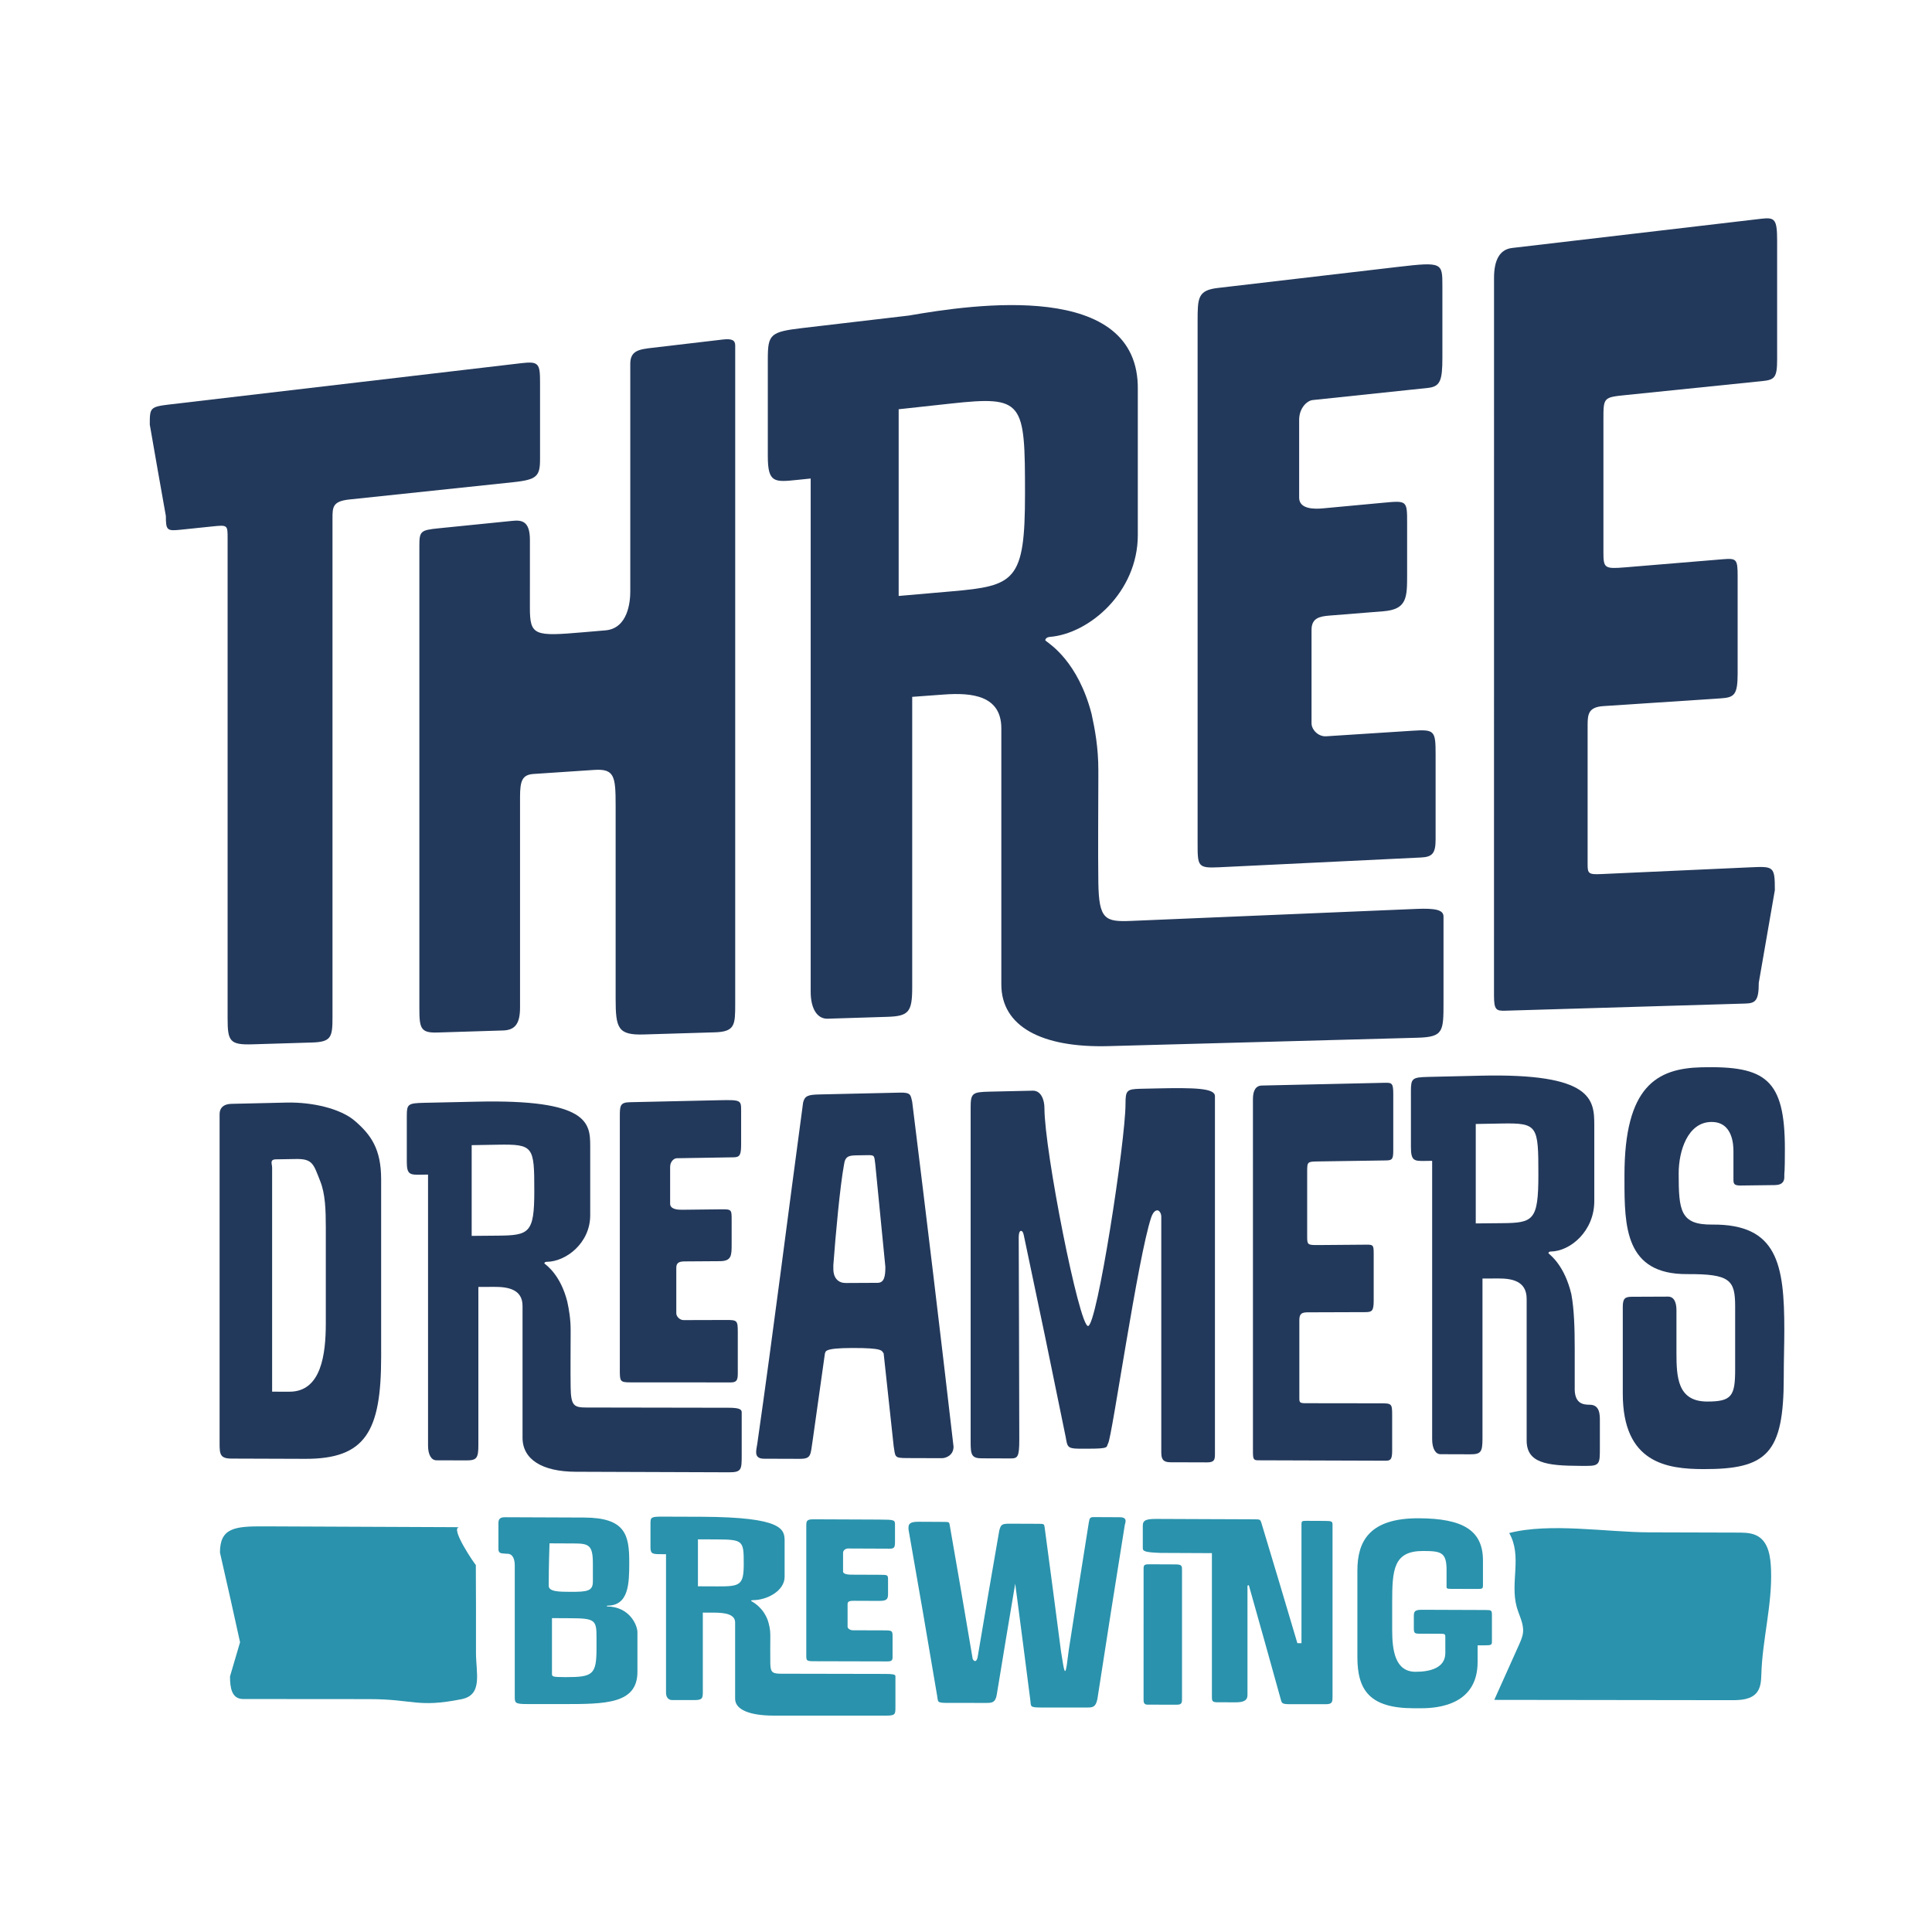 <?xml version="1.0" encoding="utf-8"?>
<!-- Generator: Adobe Illustrator 24.1.2, SVG Export Plug-In . SVG Version: 6.00 Build 0)  -->
<svg version="1.1" id="Layer_1" xmlns="http://www.w3.org/2000/svg" xmlns:xlink="http://www.w3.org/1999/xlink" x="0px" y="0px"
	 viewBox="0 0 1000 1000" style="enable-background:new 0 0 1000 1000;" xml:space="preserve">
<style type="text/css">
	.st0{fill:#23395B;}
	.st1{fill:#2A92AC;}
</style>
<g>
	<g>
		<g>
			<path class="st0" d="M265.51,249.6c-33.86,3.57-50.79,5.36-84.65,8.93c-8.76,0.92-8.76,3.96-8.76,9.99c0,85.96,0,171.91,0,257.87
				c0,10.38-0.58,12.9-10.51,13.21c-12.38,0.38-18.57,0.56-30.94,0.94c-11.67,0.35-12.84-1.6-12.84-13.3c0-82.88,0-165.76,0-248.64
				c0-6.93,0-6.94-8.17-6.09c-6.48,0.67-9.72,1.01-16.2,1.68c-7,0.73-7.59,0.31-7.59-7.12c-3.33-18.67-4.99-28.11-8.32-47.31
				c0-8.67,0-9.21,10.51-10.44c60.72-7.13,121.43-14.25,182.15-21.38c8.76-1.03,9.34,0.52,9.34,10.04c0,16.07,0,24.02,0,39.79
				C279.52,246.59,277.77,248.31,265.51,249.6z M274.27,314.5c0,14.65,2.34,14.93,28.03,12.72c4.44-0.38,6.66-0.57,11.09-0.95
				c11.68-1,12.84-14.89,12.84-20.02c0-46.31,0-69.66,0-117.94c0-6.94,4.67-7.5,11.68-8.32c14.48-1.7,21.72-2.55,36.2-4.25
				c4.67-0.55,6.43,0.33,6.43,3.03c0,113.55,0,227.09,0,340.64c0,10.94,0,14.61-10.51,14.92c-14.71,0.44-22.07,0.66-36.78,1.11
				c-13.43,0.4-14.6-3.2-14.6-18.57c0-40.32,0-60.14,0-99.9c0-15.16-0.59-19.16-11.09-18.46c-12.55,0.83-18.83,1.25-31.38,2.09
				c-5.84,0.39-7.01,3.46-7.01,11.93c0,43.32,0,64.87,0,108.9c0,8.11-2.33,11.74-8.76,11.94c-13.6,0.42-20.41,0.63-34.01,1.06
				c-8.76,0.27-9.34-2.23-9.34-12.73c0-79.72,0-159.45,0-239.17c0-7.56,0.59-8.14,9.93-9.08c15.18-1.53,22.77-2.3,37.95-3.83
				c4.67-0.47,9.34-0.41,9.34,9.8c0,8.81,0,13.19,0,21.94C274.27,306.61,274.27,309.24,274.27,314.5z"/>
			<path class="st0" d="M470.41,163.33c33.29-5.78,119.32-18.58,118.52,38.34c0,30.31,0,45.33,0,75.28
				c0,29.51-25.11,51.07-45.54,52.71c-1.17,0.09-2.34,0.72-2.34,1.8c0.23,0.2,0.35,0.29,0.59,0.49
				c1.75,1.48,16.35,10.53,23.36,37.57c1.75,7.97,3.5,17.57,3.5,28.91c0,2.16,0,3.24,0,5.4c0,11.34-0.23,37.51,0,52.96
				c0.29,19.16,3.5,20.43,16.93,19.87c1.75-0.07,3.5-0.15,5.25-0.22c47.49-2,94.97-4,142.46-5.99c9.93-0.42,14.02,0.54,14.02,3.94
				c0,17.66,0,26.5,0,44.2c0,15.32,0,18.17-13.43,18.54c-53.32,1.45-106.65,2.89-159.97,4.34c-35.03,0.95-55.47-10.42-55.47-31.93
				c0-53.34,0-79.63,0-132.51c0-17.06-15.18-18.61-29.78-17.54c-6.54,0.48-9.81,0.72-16.35,1.2c0,50.1,0,100.21,0,150.31
				c0,12.76-1.75,14.97-12.84,15.31c-12.38,0.39-18.57,0.58-30.95,0.97c-5.25,0.16-8.76-5-8.76-13.93c0-88.56,0-177.11,0-265.67
				c-2.8,0.29-4.2,0.43-7.01,0.72c-11.68,1.2-15.18,1.58-15.18-12.2c0-19.93,0-29.96,0-50.24c0-12.94,1.17-14.2,18.1-16.19
				C437.48,167.2,448.46,165.91,470.41,163.33z M465.15,211.83c0,37.16,0,55.46,0,91.88c0,1.91,0,2.86,0,4.76
				c10.98-0.96,16.46-1.43,27.44-2.39c32.7-2.85,37.95-5.29,37.95-50.23c0-48.18-0.59-51.08-38.54-46.95
				C481.27,210.08,475.9,210.66,465.15,211.83z M716.06,316.39c-11.15,0.89-16.72,1.34-27.87,2.23c-5.25,0.42-9.34,1.3-9.34,7.42
				c0,19.35,0,29.01,0,48.33c0,3.33,3.5,7,7.59,6.73c17.75-1.15,26.62-1.72,44.37-2.86c11.68-0.75,12.26-0.23,12.26,12.18
				c0,17.6,0,26.4,0,44.02c0,7.34-1.75,9.12-7.59,9.4c-41.8,2.02-62.7,3.03-104.51,5.06c-11.09,0.54-11.09-0.56-11.09-12.61
				c0-89.92,0-179.85,0-269.77c0-12.31,0-16.26,10.51-17.48c37.37-4.37,56.05-6.55,93.42-10.92c22.77-2.66,22.77-2.08,22.77,9.94
				c0,14.88,0,22.3,0,37.13c0,11.97-1.17,14.93-7.59,15.61c-23.82,2.51-35.73,3.76-59.55,6.27c-2.92,0.31-7,4.11-7,10.27
				c0,16.13,0,24.18,0,40.24c0,6.14,8.17,5.93,12.26,5.55c12.55-1.17,18.82-1.75,31.37-2.92c12.26-1.14,12.26-1.14,12.26,10.71
				c0,10.6,0,15.9,0,26.49C728.32,309.22,728.32,315.41,716.06,316.39z"/>
			<path class="st0" d="M773.31,143.83c0-9.2,2.92-14.73,9.34-15.48c51.61-6.05,77.42-9.08,129.02-15.13
				c7.01-0.82,8.17,0.22,8.17,11.41c0,24.5,0,36.75,0,61.24c0,9.42-1.17,10.72-7.59,11.37c-28.26,2.89-42.38,4.34-70.64,7.23
				c-11.68,1.2-11.68,1.2-11.68,12.76c0,27.51,0,41.25,0,68.71c0,8.07,0.59,8.6,11.09,7.73c20.32-1.69,30.48-2.53,50.79-4.21
				c7.01-0.58,7.59-0.05,7.59,8.74c0,20.16,0,30.24,0,50.39c0,11.13-1.75,12.42-8.76,12.88c-24.29,1.6-36.43,2.41-60.72,4.01
				c-7.59,0.5-8.17,3.99-8.17,9.74c0,28.93,0,43.39,0,72.33c0,4.61,0.58,5.16,7,4.87c30.83-1.4,46.24-2.1,77.06-3.49
				c12.26-0.56,12.85-0.58,12.85,11.78c-3.33,19.21-4.99,28.8-8.32,47.95c0,9.4-1.75,10.63-7.01,10.78
				c-49.68,1.48-74.52,2.22-124.2,3.7c-4.67,0.14-5.84-0.4-5.84-7.82C773.31,391.5,773.31,267.67,773.31,143.83z"/>
		</g>
		<g>
			<path class="st0" d="M183.68,580.18c8.38,7.23,13.6,14.59,13.6,30.22c0,35.77,0,54.03,0,91.94c0,38.56-8.1,52.86-39.35,52.75
				c-15.28-0.05-22.92-0.08-38.19-0.13c-5.79-0.02-6.08-2.28-6.08-7.87c0-56.81,0-113.61,0-170.42c0-3.21,2.02-5.23,6.08-5.32
				c11.46-0.26,17.19-0.4,28.64-0.66C161.69,570.4,176.27,573.79,183.68,580.18z M142.88,600.07c-3.47,0.06-2.03,2.3-2.03,4.32
				c0,32.01,0,48.33,0,82.16c0,11.31,0,17.03,0,28.59c0,2.07,0,3.11,0,5.19c5.09,0.01,7.64,0.01,12.73,0.01c-1.5,0-2.25,0-3.75,0
				c16.49,0.02,18.81-19.42,18.81-35.46c0-20.11,0-29.97,0-49.42c0-9.31-0.28-17.54-2.89-24.09c-3.43-8.6-3.77-11.62-12.45-11.47
				C149.12,599.96,147.04,600,142.88,600.07z"/>
			<path class="st0" d="M246.75,570.22c57.87-1.31,58.74,11.02,58.74,22.97c0,14.24,0,21.41,0,35.87
				c0,14.26-12.44,23.99-22.57,24.06c-0.58,0-1.16,0.27-1.16,0.81c0.12,0.11,0.17,0.16,0.29,0.26c0.87,0.79,8.1,5.77,11.57,19.51
				c0.87,4.04,1.74,8.91,1.74,14.62c0,1.09,0,1.63,0,2.72c0,5.72-0.12,19.01,0,26.92c0.14,9.82,1.74,10.56,8.39,10.57
				c0.87,0,1.74,0,2.6,0c28.24,0.05,42.36,0.07,70.61,0.12c4.92,0.01,6.94,0.57,6.94,2.26c0,8.77,0,13.18,0,22.05
				c0,7.68,0,9.12-6.66,9.1c-31.71-0.11-47.57-0.17-79.29-0.28c-17.36-0.06-27.49-6.39-27.49-17.63c0-27.89,0-41.49,0-68.21
				c0-8.62-7.52-9.9-14.76-9.86c-3.24,0.02-4.86,0.02-8.1,0.04c0,31.92,0,48.23,0,81.9c0,6.76-0.87,7.9-6.37,7.88
				c-6.13-0.02-9.2-0.03-15.34-0.05c-2.6-0.01-4.34-2.85-4.34-7.63c0-46.75,0-93.51,0-140.26c-1.39,0.02-2.08,0.03-3.47,0.05
				c-5.79,0.09-7.52,0.1-7.52-6.55c0-9.61,0-14.39,0-23.89c0-6.07,0.58-6.57,8.97-6.76C230.42,570.59,235.86,570.47,246.75,570.22z
				 M244.14,592.73c0,17.64,0,26.55,0,44.6c0,0.94,0,1.42,0,2.36c5.44-0.05,8.16-0.07,13.6-0.12c16.21-0.15,18.81-1.35,18.81-23.01
				c0-23.23-0.29-24.39-19.1-24.06C252.13,592.59,249.46,592.63,244.14,592.73z M372.62,652.78c-7.18,0.05-10.76,0.07-17.94,0.12
				c-2.6,0.02-4.63,0.3-4.63,3.26c0,9.38,0,14.09,0,23.58c0,1.64,1.74,3.54,3.76,3.54c8.8-0.02,13.2-0.04,21.99-0.06
				c5.79-0.02,6.08,0.25,6.08,6.3c0,8.58,0,12.89,0,21.57c0,3.61-0.87,4.45-3.76,4.45c-20.72-0.01-31.08-0.02-51.8-0.03
				c-5.5,0-5.5-0.57-5.5-6.64c0-54.12,0-79.97,0-130.75c0-5.7,0-7.5,5.21-7.62c18.52-0.41,27.78-0.62,46.3-1.03
				c11.28-0.25,11.28,0.01,11.28,5.52c0,6.82,0,10.24,0,17.1c0,5.54-0.58,6.88-3.76,6.93c-11.81,0.19-17.71,0.29-29.52,0.48
				c-1.45,0.02-3.47,1.63-3.47,4.53c0,7.58,0,11.38,0,19.02c0,2.92,4.05,3.14,6.08,3.12c7.87-0.09,11.81-0.13,19.68-0.22
				c6.08-0.07,6.08-0.07,6.08,5.55c0,5.03,0,7.56,0,12.62C378.69,649.76,378.69,652.74,372.62,652.78z"/>
			<path class="st0" d="M465.77,565.54c5.79-0.13,5.5,1.21,6.37,4.66c7.37,59.49,14.53,119.02,21.41,178.58
				c0,4.57-4.05,5.99-6.08,5.98c-7.29-0.02-10.94-0.04-18.23-0.06c-6.37-0.02-5.79-0.6-6.66-6.01c-2.08-19.5-3.12-29.13-5.21-48.2
				c-1.16-1.39,0-2.79-16.21-2.77c-15.33,0.02-13.6,1.96-14.18,2.79c-2.55,17.9-3.82,26.93-6.37,45.21
				c-1.16,7.38-0.58,9.39-6.66,9.37c-7.41-0.02-11.11-0.04-18.52-0.06c-3.18-0.01-4.05-1.44-4.05-3.43c0-1.14,0.29-2.56,0.58-4.26
				c8.43-58.83,15.77-117.82,23.73-176.72c0.87-3.45,2.6-4.01,8.39-4.14C440.77,566.1,449.11,565.91,465.77,565.54z M431.34,654.82
				c0,0.76,0,1.15,0,1.91c0,5.18,2.89,7.36,6.37,7.34c0.35,0,0.52,0,0.87,0c6.25-0.03,9.38-0.05,15.63-0.08
				c3.47-0.02,4.05-3.32,4.05-8.25c-2.08-21.45-3.12-32.05-5.21-53.07c-0.58-4.82-0.29-4.82-4.63-4.75
				c-1.97,0.03-2.95,0.05-4.92,0.08c-4.05,0.07-6.08,0.36-6.66,4.92C434.81,613.92,432.5,639.01,431.34,654.82z"/>
			<path class="st0" d="M607.16,756.87c-0.35,0-0.52,0-0.87,0c-2.89-0.01-5.21-0.31-5.21-4.91c0-22.76,0-34.03,0-56.4
				c0-26.1,0-39.02,0-64.68c0-0.44,0-0.67,0-1.11c0-1.94-1.16-3.32-2.03-3.31c-1.16,0.01-2.31,1.13-3.18,3.64
				c-6.94,20.6-20.25,113.48-22.28,116.91c-1.16,2,1.16,2.87-11,2.83c-1.74-0.01-2.6-0.01-4.34-0.01c-6.08-0.02-5.79-1.45-6.65-6.03
				c-8.57-42.09-12.85-62.68-21.41-103.14c-0.29-1.37-0.58-3.57-1.74-3.56c-1.16,0.01-1.16,3.04-1.16,3.59
				c0,0,0.29,81.07,0.29,104.48c0,9.14-0.87,9.72-4.63,9.71c-5.9-0.02-8.85-0.03-14.76-0.05c-5.21-0.02-5.79-1.75-5.79-8.31
				c0-1.26,0-1.89,0-3.15c0-56.69,0-113.37,0-170.06c0-7.53,0.87-8.08,9.84-8.28c8.91-0.2,13.37-0.3,22.28-0.5
				c4.34-0.1,6.08,4.74,6.08,9.07c0,21.96,17.94,112.75,22.57,112.74c4.63-0.01,19.39-95.83,19.39-114.97
				c0-6.83,0.58-7.66,7.52-7.82c3.24-0.07,4.86-0.11,8.1-0.18c20.54-0.46,30.67-0.14,30.67,4c0,60.69,0,121.39,0,182.08
				c0,1.26,0,1.9,0,3.16c0,2.88-0.29,4.32-4.05,4.31C617.75,756.9,614.22,756.89,607.16,756.87z"/>
			<path class="st0" d="M648.52,568.89c0-4.43,1.45-6.95,4.63-7.02c25.58-0.57,38.37-0.86,63.95-1.43c3.47-0.08,4.05,0.47,4.05,5.81
				c0,11.68,0,17.54,0,29.26c0,4.51-0.58,5.08-3.76,5.13c-14.01,0.21-21.01,0.31-35.01,0.52c-5.79,0.09-5.79,0.08-5.79,5.68
				c0,13.33,0,20.01,0,33.42c0,3.94,0.29,4.22,5.5,4.18c10.07-0.08,15.1-0.12,25.17-0.2c3.47-0.03,3.76,0.25,3.76,4.5
				c0,9.75,0,14.64,0,24.43c0,5.41-0.87,5.98-4.34,5.99c-12.04,0.04-18.06,0.06-30.09,0.1c-3.76,0.01-4.05,1.71-4.05,4.55
				c0,15.9,0,23.88,0,39.91c0,2.29,0.29,2.58,3.47,2.58c15.28,0.02,22.92,0.03,38.2,0.05c6.08,0.01,6.37,0.01,6.37,6.05
				c0,7.37,0,11.07,0,18.47c0,4.62-0.87,5.2-3.47,5.19c-26.27-0.09-39.41-0.13-65.69-0.21c-2.32-0.01-2.89-0.3-2.89-4.04
				C648.52,690.84,648.52,629.86,648.52,568.89z"/>
			<path class="st0" d="M766.46,556.77c57.87-1.33,58.74,12.41,58.74,25.6c0,15.72,0,23.59,0,39.35c0,15.53-12.44,25.99-22.57,26.07
				c-0.58,0-1.16,0.29-1.16,0.87c0.12,0.11,0.17,0.17,0.29,0.29c0.87,0.85,8.1,6.25,11.57,20.93c1.45,7.77,1.74,17.87,1.74,27.98
				c0,8.67,0,13,0,21.69c0.29,6.95,4.34,7.54,7.81,7.54c5.21,0.01,5.21,5.23,5.21,8.13c0,5.69,0,8.54,0,14.24
				c0,7.84,0,9.3-6.65,9.28c-1.5-0.01-2.26-0.01-3.76-0.01c-17.36-0.06-27.49-1.56-27.49-13.16c0-29.45,0-44.1,0-73.29
				c0-9.2-7.52-10.59-14.76-10.55c-3.24,0.02-4.86,0.03-8.1,0.04c0,32.97,0,49.53,0,82.88c0,6.95-0.87,8.11-6.37,8.09
				c-6.13-0.02-9.2-0.03-15.34-0.05c-2.6-0.01-4.34-2.91-4.34-7.82c0-48.01,0-96.02,0-144.03c-1.39,0.02-2.08,0.03-3.47,0.05
				c-5.79,0.09-7.52,0.11-7.52-7.23c0-11.51,0-17.26,0-28.74c0-6.75,0.58-7.33,8.97-7.52C750.14,557.15,755.58,557.02,766.46,556.77
				z M763.85,581.77c0,19.51,0,29.29,0,48.9c0,1.03,0,1.54,0,2.57c5.44-0.05,8.16-0.08,13.6-0.13c16.21-0.15,18.81-1.35,18.81-25.08
				c0-25.45-0.29-26.84-19.1-26.5C771.84,581.62,769.18,581.67,763.85,581.77z"/>
			<path class="st0" d="M923.85,594.64c0,12.85-0.29,12.27-0.29,13.15c0,0.58,0,0.88,0,1.46c0,1.75-0.58,4.1-4.92,4.15
				c-7.06,0.09-10.59,0.13-17.65,0.22c-3.76,0.05-3.76-1.12-3.76-3.44c0-5.7,0-8.55,0-14.25c0-3.2-0.29-15.4-11.57-15.2
				c-12.15,0.22-16.78,15.05-16.78,26.63c0,19.39,0.87,26.63,17.36,26.48c33.85-0.31,37.32,20.69,37.32,54.57
				c0,7.89-0.29,15.19-0.29,24.53c0,39.43-8.68,47.58-41.66,47.47c-18.81-0.06-41.66-3.11-41.66-39.09c0-17.99,0-26.96,0-44.89
				c0-4.34,1.16-5.21,4.63-5.22c7.52-0.03,11.28-0.05,18.81-0.08c3.18-0.01,4.34,3.17,4.34,6.94c0,8.82,0,13.23,0,22.06
				c0,12.78,0.58,25.29,15.91,25.31c12.73,0.02,14.47-2.9,14.47-16.59c0-6.29,0-9.44,0-15.73c0-6.76,0-10.14,0-16.89
				c0-13.69-2.6-16.87-24.88-16.75c-32.12,0.18-32.41-24.66-32.41-48.86c0-0.92,0-1.38,0-2.31c0-46.09,16.78-55.34,39.93-55.88
				C913.72,551.65,923.85,558.42,923.85,594.64z"/>
		</g>
	</g>
	<g>
		<path class="st1" d="M302.42,785.48c21.38,0.09,23.28,9.06,23.28,23.17c0,11.02-0.21,22.47-11.43,22.43
			c-0.08,0.16-0.13,0.25-0.21,0.41c11.85,0.04,15.87,9.77,15.87,13.35c0,8.15,0,12.25,0,20.51c0,16.61-16.51,16.69-38.52,16.68
			c-7.28,0-10.92-0.01-18.2-0.01c-6.35,0-6.77-0.43-6.77-3.55c0-0.74,0-1.1,0-1.84c0-27.2,0-40.44,0-66.34
			c0-2.96-0.85-6.05-3.81-6.06c-1.48-0.01-1.06-0.14-1.9-0.14c-2.33-0.01-2.75-0.95-2.75-2.42c0-0.27,0-0.4,0-0.67
			c0-5.08,0-7.61,0-12.65c0-2.65,1.48-3.04,3.6-3.03C277.91,785.38,286.08,785.41,302.42,785.48z M284.43,798.83
			c0,0-0.42,11.22-0.42,21.93c0,3.12,5.29,3.14,11.22,3.17c8.68,0.03,11.64-0.37,11.64-5.24c0-3.79,0-5.68,0-9.44
			c0-9.55-2.12-10.33-9.74-10.36C292.05,798.86,289.51,798.85,284.43,798.83z M285.7,837.54c0,11.36,0,17.1,0,28.7
			c0,1.54,0,1.82,6.98,1.84c14.39,0.02,16.08-1.3,16.08-15.29c0-2.16,0-3.24,0-5.39c0-8.97-0.85-9.77-13.76-9.81
			C291.29,837.56,289.43,837.55,285.7,837.54z"/>
		<path class="st1" d="M246.29,810.2c0-0.07,0-0.13,0-0.21c0,0.51-14.02-19.9-8.4-19.41c-0.73-0.06-1.46-0.12-2.26-0.12
			c-39.55-0.17-59.33-0.25-98.88-0.42c-15.27-0.07-22.9,0.74-22.9,13.56c4.16,18.2,6.24,27.47,10.4,46.42
			c-2.08,7.01-3.12,10.55-5.2,17.68c0,5.83,0.85,11.7,6.79,11.71c23.47,0.02,41.74,0.03,65.2,0.05c23.21,0.02,24.93,4.6,47.82,0.04
			c11.23-2.24,7.47-13.52,7.5-24.34C246.4,839.9,246.38,824.92,246.29,810.2z"/>
		<path class="st1" d="M363.16,785.08c42.33,0.18,42.96,6.54,42.96,12.68c0,7.31,0,10.98,0,18.37c0,7.28-9.1,12.14-16.51,12.11
			c-0.42,0-0.85,0.13-0.85,0.4c0.08,0.05,0.13,0.08,0.21,0.14c0.63,0.41,5.93,3,8.47,9.98c0.63,2.05,1.27,4.52,1.27,7.4
			c0,0.55,0,0.82,0,1.37c0,2.88-0.08,9.59,0,13.51c0.1,4.88,1.27,5.27,6.14,5.28c0.63,0,1.27,0,1.9,0
			c20.66,0.04,30.99,0.06,51.64,0.1c3.6,0.01,5.08,0.28,5.08,1.12c0,6.37,0,9.57,0,15.99c0,3.77,0,4.47-4.87,4.47
			c-23.2,0-34.8,0-57.99,0c-12.7,0-20.11-3.11-20.11-8.72c0-15.99,0-23.89,0-39.49c0-4.38-5.5-5.07-10.79-5.09
			c-2.37-0.01-3.56-0.01-5.93-0.02c0,16.32,0,24.59,0,41.35c0,3.36-0.63,3.93-4.66,3.93c-4.49,0-6.73-0.01-11.22-0.01
			c-1.9,0-3.17-1.41-3.17-3.8c0-29.37,0-43.68,0-71.7c-1.02,0-1.52-0.01-2.54-0.01c-4.23-0.02-5.5-0.03-5.5-3.5
			c0-5.03,0-7.53,0-12.51c0-3.18,0.42-3.44,6.56-3.42C351.22,785.03,355.2,785.05,363.16,785.08z M361.25,796.76
			c0,9.17,0,13.79,0,23.09c0,0.49,0,0.73,0,1.22c3.98,0.02,5.97,0.02,9.95,0.04c11.85,0.05,13.76-0.52,13.76-11.67
			c0-11.95-0.21-12.58-13.97-12.64C367.09,796.79,365.14,796.78,361.25,796.76z M455.22,828.62c-5.25-0.02-7.87-0.03-13.12-0.05
			c-1.9-0.01-3.39,0.12-3.39,1.62c0,4.72,0,7.09,0,11.85c0,0.82,1.27,1.78,2.75,1.79c6.43,0.02,9.65,0.03,16.09,0.05
			c4.23,0.01,4.44,0.15,4.44,3.16c0,4.27,0,6.41,0,10.7c0,1.79-0.63,2.2-2.75,2.2c-15.15-0.04-22.73-0.05-37.89-0.09
			c-4.02-0.01-4.02-0.29-4.02-3.32c0-27.03,0-40.27,0-66.31c0-2.92,0-3.85,3.81-3.83c13.55,0.06,20.32,0.09,33.86,0.14
			c8.25,0.03,8.25,0.17,8.25,2.95c0,3.45,0,5.18,0,8.65c0,2.8-0.42,3.47-2.75,3.46c-8.64-0.04-12.95-0.06-21.59-0.09
			c-1.06,0-2.54,0.79-2.54,2.26c0,3.85,0,5.79,0,9.66c0,1.48,2.96,1.63,4.44,1.63c5.76,0.02,8.63,0.04,14.39,0.06
			c4.45,0.02,4.45,0.02,4.45,2.85c0,2.53,0,3.8,0,6.34C459.67,827.15,459.67,828.64,455.22,828.62z"/>
		<path class="st1" d="M488.86,787.73c2.33,0.01,2.54,0.14,2.75,1.87c4.74,27.18,7.11,40.98,11.85,69.06
			c0.42,0.82,0.85,1.1,1.27,1.1c0.63,0,1.06-0.96,1.27-1.92c4.49-26.67,6.73-39.76,11.22-65.61c0.85-3.19,1.27-3.58,5.71-3.57
			c6.01,0.03,9.02,0.04,15.03,0.06c2.33,0.01,2.54,0.14,2.75,1.87c3.39,25.34,5.08,38.17,8.47,64.2c0.85,5.06,1.48,10.14,2.12,10.14
			c0.64,0,1.27-6.17,1.9-10.95c4.15-26.76,6.22-39.92,10.37-65.95c0.42-2.39,0.64-2.79,2.75-2.78c5.25,0.02,7.87,0.03,13.12,0.06
			c2.33,0.01,3.17,0.68,3.17,2.01c0,0.53-0.21,1.2-0.42,1.99c-5.67,35.4-8.51,53.35-14.18,90.09c-0.85,4.28-2.54,4.42-5.29,4.41
			c-9.57,0-14.35-0.01-23.92-0.01c-5.93,0-5.08-0.56-5.5-3.74c-3.13-24.47-4.7-36.54-7.83-60.36c-3.81,22.61-5.71,34.05-9.52,57.3
			c-0.64,4.29-2.54,4.43-5.29,4.43c-8.04-0.01-12.06-0.01-20.11-0.01c-5.93,0-4.87-0.56-5.5-3.76
			c-5.93-35.16-8.89-52.35-14.81-86.04c0-0.43,0-0.64,0-1.06c0-2.53,2.12-2.91,5.5-2.9C480.99,787.7,483.61,787.71,488.86,787.73z"
			/>
		<path class="st1" d="M646.11,820.48c-0.21,0-0.42,0.27-0.42,0.67c0,22.31,0,33.55,0,56.27c0,2.87-2.33,3.7-5.93,3.69
			c-3.81,0-5.71,0-9.52-0.01c-2.96,0-2.96-0.83-2.96-3.02c0-30.06,0-44.87,0-74.18c-10.67-0.05-16-0.07-26.67-0.12
			c-8.47-0.3-9.1-0.98-9.1-2.58c0-0.27,0-0.53,0-0.93c0-4.27,0-6.4,0-10.66c0-2.93,2.12-3.45,7.41-3.42
			c12.53,0.05,18.8,0.08,31.33,0.13c0.34,0,0.51,0,0.85,0c7.11,0.03,10.67,0.04,17.78,0.07c3.39,0.01,3.39,0.01,4.02,1.88
			c7.45,24.67,11.17,37.12,18.62,62.23c0.85,0,1.27,0,2.12,0.01c0-24.76,0-37.02,0-61.35c0-1.86,0.21-2,2.75-1.98
			c3.81,0.02,5.71,0.02,9.52,0.04c3.39,0.01,3.81,0.28,3.81,2.01c0,35.1,0,52.82,0,88.77c0,2.73,0,4.09-3.39,4.09
			c-7.45,0-11.17-0.01-18.62-0.01c-3.81,0-4.23-0.41-4.66-2.05c-6.6-23.8-9.9-35.61-16.51-59.02
			C646.53,820.75,646.32,820.49,646.11,820.48z M591.92,812.2c0-2.15,0.21-2.55,3.17-2.53c5.33,0.02,8,0.03,13.33,0.06
			c3.39,0.01,3.39,0.82,3.39,2.96c0,26.28,0,39.57,0,66.49c0,1.92,0,3.16-2.54,3.16c-6.09,0-9.14-0.01-15.24-0.01
			c-2.12,0-2.12-1.38-2.12-2.89C591.92,852.19,591.92,838.76,591.92,812.2z"/>
		<path class="st1" d="M767.58,807.73c0,4.92,0,7.38,0,12.31c0,2.41,0,2.41-3.81,2.4c-5.16-0.02-7.75-0.03-12.91-0.05
			c-1.9-0.01-2.12-0.28-2.12-0.95c0-3.54,0-5.31,0-8.84c0-9.23-2.96-9.77-12.06-9.81c-15.45-0.07-16.09,9.66-16.09,26.73
			c0,1.61,0,3.23,0,4.98c0,3.66,0,5.49,0,9.16c0,10.52,1.48,21.63,12.06,21.66c7.83,0.02,15.45-2.14,15.45-9.7c0-3.13,0-4.7,0-7.82
			c0-2.16,0-2.16-3.39-2.17c-3.98-0.01-5.97-0.02-9.95-0.03c-2.54-0.01-2.96-0.28-2.96-2.84c0-2.43,0-3.64,0-6.06
			c0-2.42,0.21-3.5,4.23-3.48c13.21,0.05,19.81,0.07,33.02,0.12c2.96,0.01,3.17,0.15,3.17,2.83c0,5.37,0,8.06,0,13.45
			c0,1.75-0.21,2.02-4.02,2.01c-1.35,0-2.03-0.01-3.39-0.01c0,3.45,0,5.18,0,8.63c0,22-20.11,23.94-29.21,23.94
			c-1.52,0-2.29,0-3.81,0c-22.86-0.01-29.21-9.32-29.21-26.52c0-17.99,0-26.93,0-44.71c0-15.13,6.14-27.2,31.75-27.1
			C757.21,785.94,767.58,792.09,767.58,807.73z"/>
		<path class="st1" d="M901,793.28c-0.5-0.01-1.01-0.01-1.51-0.01c-23.95-0.08-21.93-0.05-45.89-0.13
			c-22.14-0.07-51.26-5.09-72.44,0.35c6.84,11.98,0.4,25.42,3.86,38.14c1.2,4.42,3.74,8.67,3.31,13.24
			c-0.22,2.28-1.17,4.42-2.11,6.51c-4.26,9.46-8.52,18.94-12.78,28.47c51.38,0.06,71.56,0.1,122.93,0.16
			c4.74,0.01,10.19-0.32,13.07-4.12c1.94-2.56,2.13-6.02,2.23-9.24c0.52-18.01,5.66-36,5.02-54c-0.23-6.44-1.1-13.92-6.53-17.34
			C907.48,793.62,904.21,793.33,901,793.28z"/>
	</g>
</g>
</svg>
